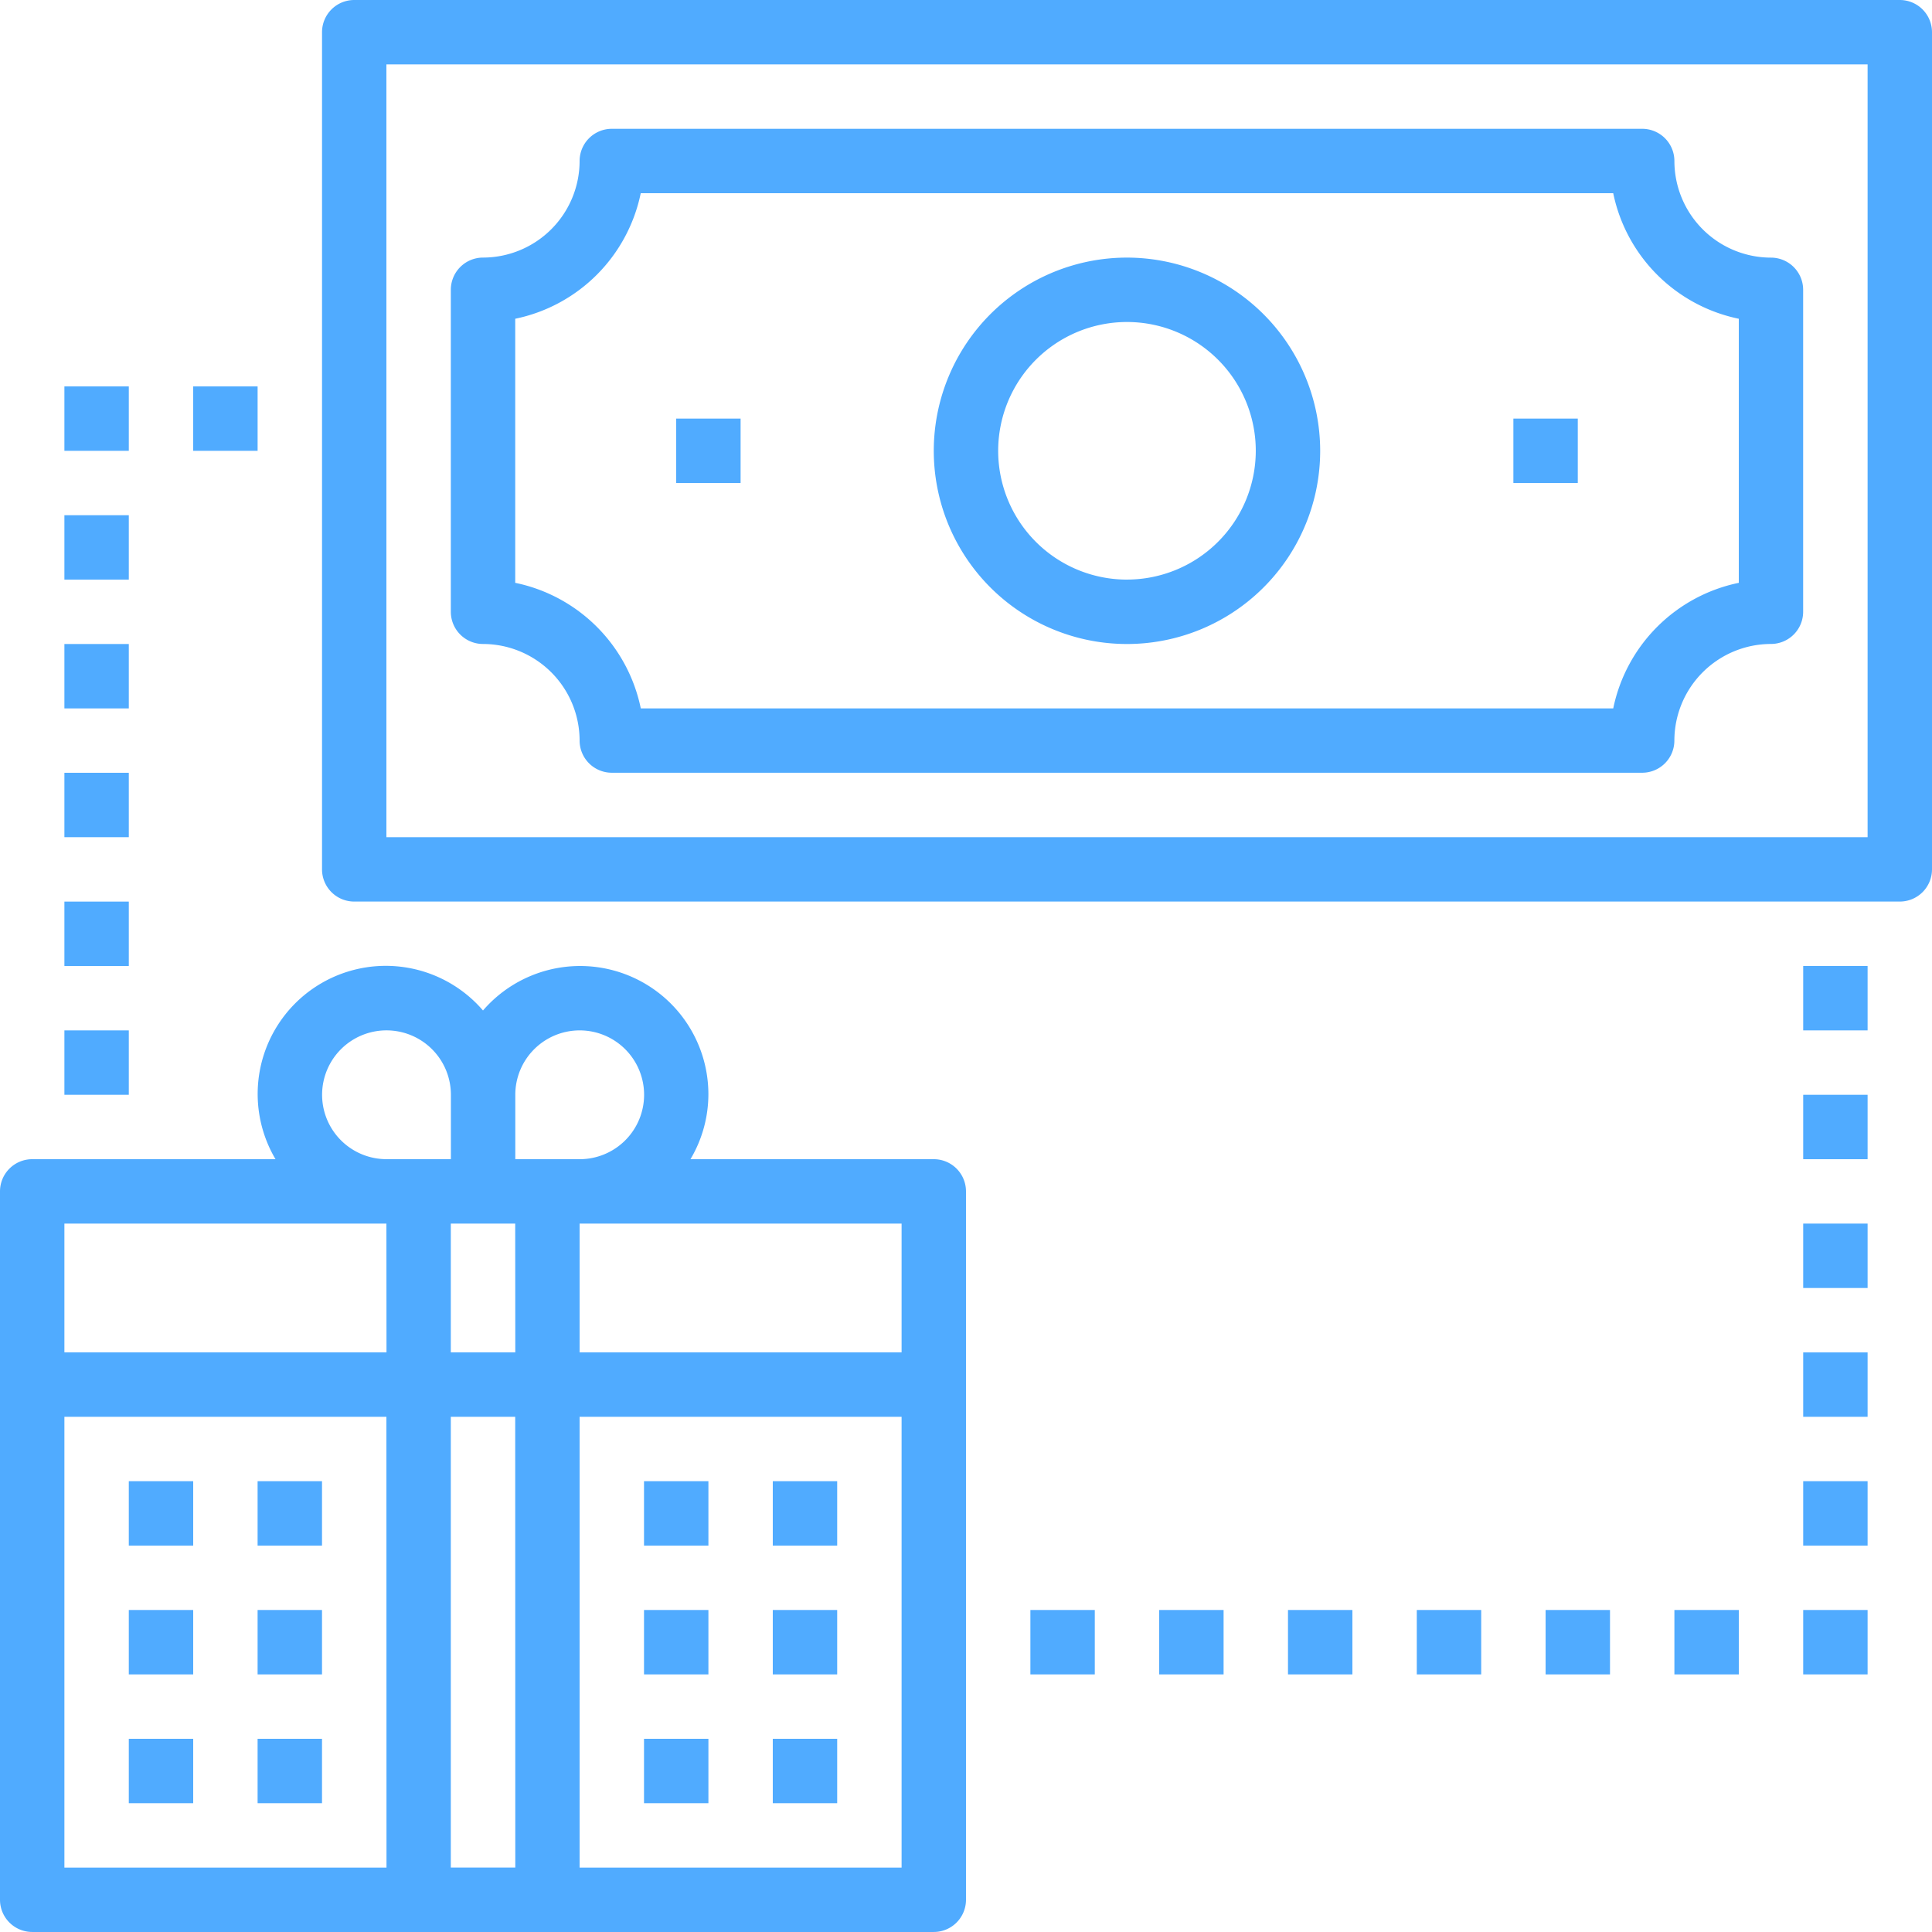 <svg xmlns="http://www.w3.org/2000/svg" xmlns:xlink="http://www.w3.org/1999/xlink" viewBox="0 0 83.309 83.309"><defs><style>.a{fill:#f3f3f3;}.b{clip-path:url(#a);}.c{fill:#50abff;}</style><clipPath id="a"><rect class="a" width="83.309" height="83.309" transform="translate(371 405)"/></clipPath></defs><g class="b" transform="translate(-371 -405)"><g transform="translate(371 405)"><g transform="translate(0 41.654)"><path class="c" d="M40.266,45.331H29.774a5.5,5.5,0,0,0,.772-2.777,5.531,5.531,0,0,0-9.719-3.635,5.525,5.525,0,0,0-8.947,6.412H1.388A1.389,1.389,0,0,0,0,46.719V77.266a1.389,1.389,0,0,0,1.388,1.388H40.266a1.389,1.389,0,0,0,1.388-1.388V46.719A1.389,1.389,0,0,0,40.266,45.331Zm-23.6,30.546H2.777V56.439H16.662Zm0-22.216H2.777V48.108H16.662Zm0-8.331a2.777,2.777,0,1,1,2.777-2.777v2.777H16.662Zm5.554,30.546H19.439V56.439h2.777Zm0-22.216H19.439V48.108h2.777Zm0-8.331V42.554a2.777,2.777,0,1,1,2.777,2.777H22.216ZM38.877,75.877H24.993V56.439H38.877Zm0-22.216H24.993V48.108H38.877Z" transform="translate(0 -37)"/></g><g transform="translate(13.885)"><path class="c" d="M80.369,0H13.722a1.389,1.389,0,0,0-1.388,1.388v36.1a1.389,1.389,0,0,0,1.388,1.388H80.369a1.389,1.389,0,0,0,1.388-1.388V1.388A1.389,1.389,0,0,0,80.369,0ZM78.98,36.1H15.11V2.777H78.98Z" transform="translate(-12.333)"/></g><g transform="translate(19.439 5.554)"><path class="c" d="M75.581,11.876a1.389,1.389,0,0,0-1.388-1.388,4.169,4.169,0,0,1-4.164-4.165A1.389,1.389,0,0,0,68.64,4.933H24.209a1.389,1.389,0,0,0-1.388,1.388,4.171,4.171,0,0,1-4.165,4.165,1.389,1.389,0,0,0-1.388,1.388V25.76a1.389,1.389,0,0,0,1.388,1.388,4.171,4.171,0,0,1,4.165,4.165A1.389,1.389,0,0,0,24.209,32.7H68.64a1.389,1.389,0,0,0,1.388-1.388,4.171,4.171,0,0,1,4.165-4.165,1.389,1.389,0,0,0,1.388-1.388ZM72.806,24.511a6.962,6.962,0,0,0-5.414,5.414H25.459a6.962,6.962,0,0,0-5.414-5.414V13.124h0A6.962,6.962,0,0,0,25.457,7.71H67.391a6.966,6.966,0,0,0,5.415,5.414Z" transform="translate(-17.267 -4.933)"/></g><g transform="translate(40.266 11.108)"><path class="c" d="M44.1,9.867A8.331,8.331,0,1,0,52.428,18.2,8.339,8.339,0,0,0,44.1,9.867Zm0,13.885A5.554,5.554,0,1,1,49.651,18.2,5.559,5.559,0,0,1,44.1,23.751Z" transform="translate(-35.767 -9.867)"/></g><g transform="translate(8.331 16.662)"><rect class="c" width="2.777" height="2.777"/></g><g transform="translate(2.777 16.662)"><rect class="c" width="2.777" height="2.777"/></g><g transform="translate(2.777 22.216)"><rect class="c" width="2.777" height="2.777"/></g><g transform="translate(2.777 27.77)"><rect class="c" width="2.777" height="2.777"/></g><g transform="translate(2.777 33.323)"><rect class="c" width="2.777" height="2.777"/></g><g transform="translate(2.777 38.877)"><rect class="c" width="2.777" height="2.777"/></g><g transform="translate(2.777 44.431)"><rect class="c" width="2.777" height="2.777"/></g><g transform="translate(77.755 47.208)"><rect class="c" width="2.777" height="2.777"/></g><g transform="translate(77.755 41.654)"><rect class="c" width="2.777" height="2.777"/></g><g transform="translate(77.755 52.762)"><rect class="c" width="2.777" height="2.777"/></g><g transform="translate(77.755 58.316)"><rect class="c" width="2.777" height="2.777"/></g><g transform="translate(77.755 63.87)"><rect class="c" width="2.777" height="2.777"/></g><g transform="translate(77.755 69.424)"><rect class="c" width="2.777" height="2.777"/></g><g transform="translate(72.201 69.424)"><rect class="c" width="2.777" height="2.777"/></g><g transform="translate(66.647 69.424)"><rect class="c" width="2.777" height="2.777"/></g><g transform="translate(61.093 69.424)"><rect class="c" width="2.777" height="2.777"/></g><g transform="translate(55.539 69.424)"><rect class="c" width="2.777" height="2.777"/></g><g transform="translate(49.985 69.424)"><rect class="c" width="2.777" height="2.777"/></g><g transform="translate(44.431 69.424)"><rect class="c" width="2.777" height="2.777"/></g><g transform="translate(29.158 18.05)"><rect class="c" width="2.777" height="2.777"/></g><g transform="translate(65.258 18.05)"><rect class="c" width="2.777" height="2.777"/></g><g transform="translate(27.77 63.87)"><rect class="c" width="2.777" height="2.777"/></g><g transform="translate(33.323 63.87)"><rect class="c" width="2.777" height="2.777"/></g><g transform="translate(27.77 69.424)"><rect class="c" width="2.777" height="2.777"/></g><g transform="translate(33.323 69.424)"><rect class="c" width="2.777" height="2.777"/></g><g transform="translate(27.77 74.978)"><rect class="c" width="2.777" height="2.777"/></g><g transform="translate(33.323 74.978)"><rect class="c" width="2.777" height="2.777"/></g><g transform="translate(5.554 63.87)"><rect class="c" width="2.777" height="2.777"/></g><g transform="translate(11.108 63.87)"><rect class="c" width="2.777" height="2.777"/></g><g transform="translate(5.554 69.424)"><rect class="c" width="2.777" height="2.777"/></g><g transform="translate(11.108 69.424)"><rect class="c" width="2.777" height="2.777"/></g><g transform="translate(5.554 74.978)"><rect class="c" width="2.777" height="2.777"/></g><g transform="translate(11.108 74.978)"><rect class="c" width="2.777" height="2.777"/></g></g></g></svg>
